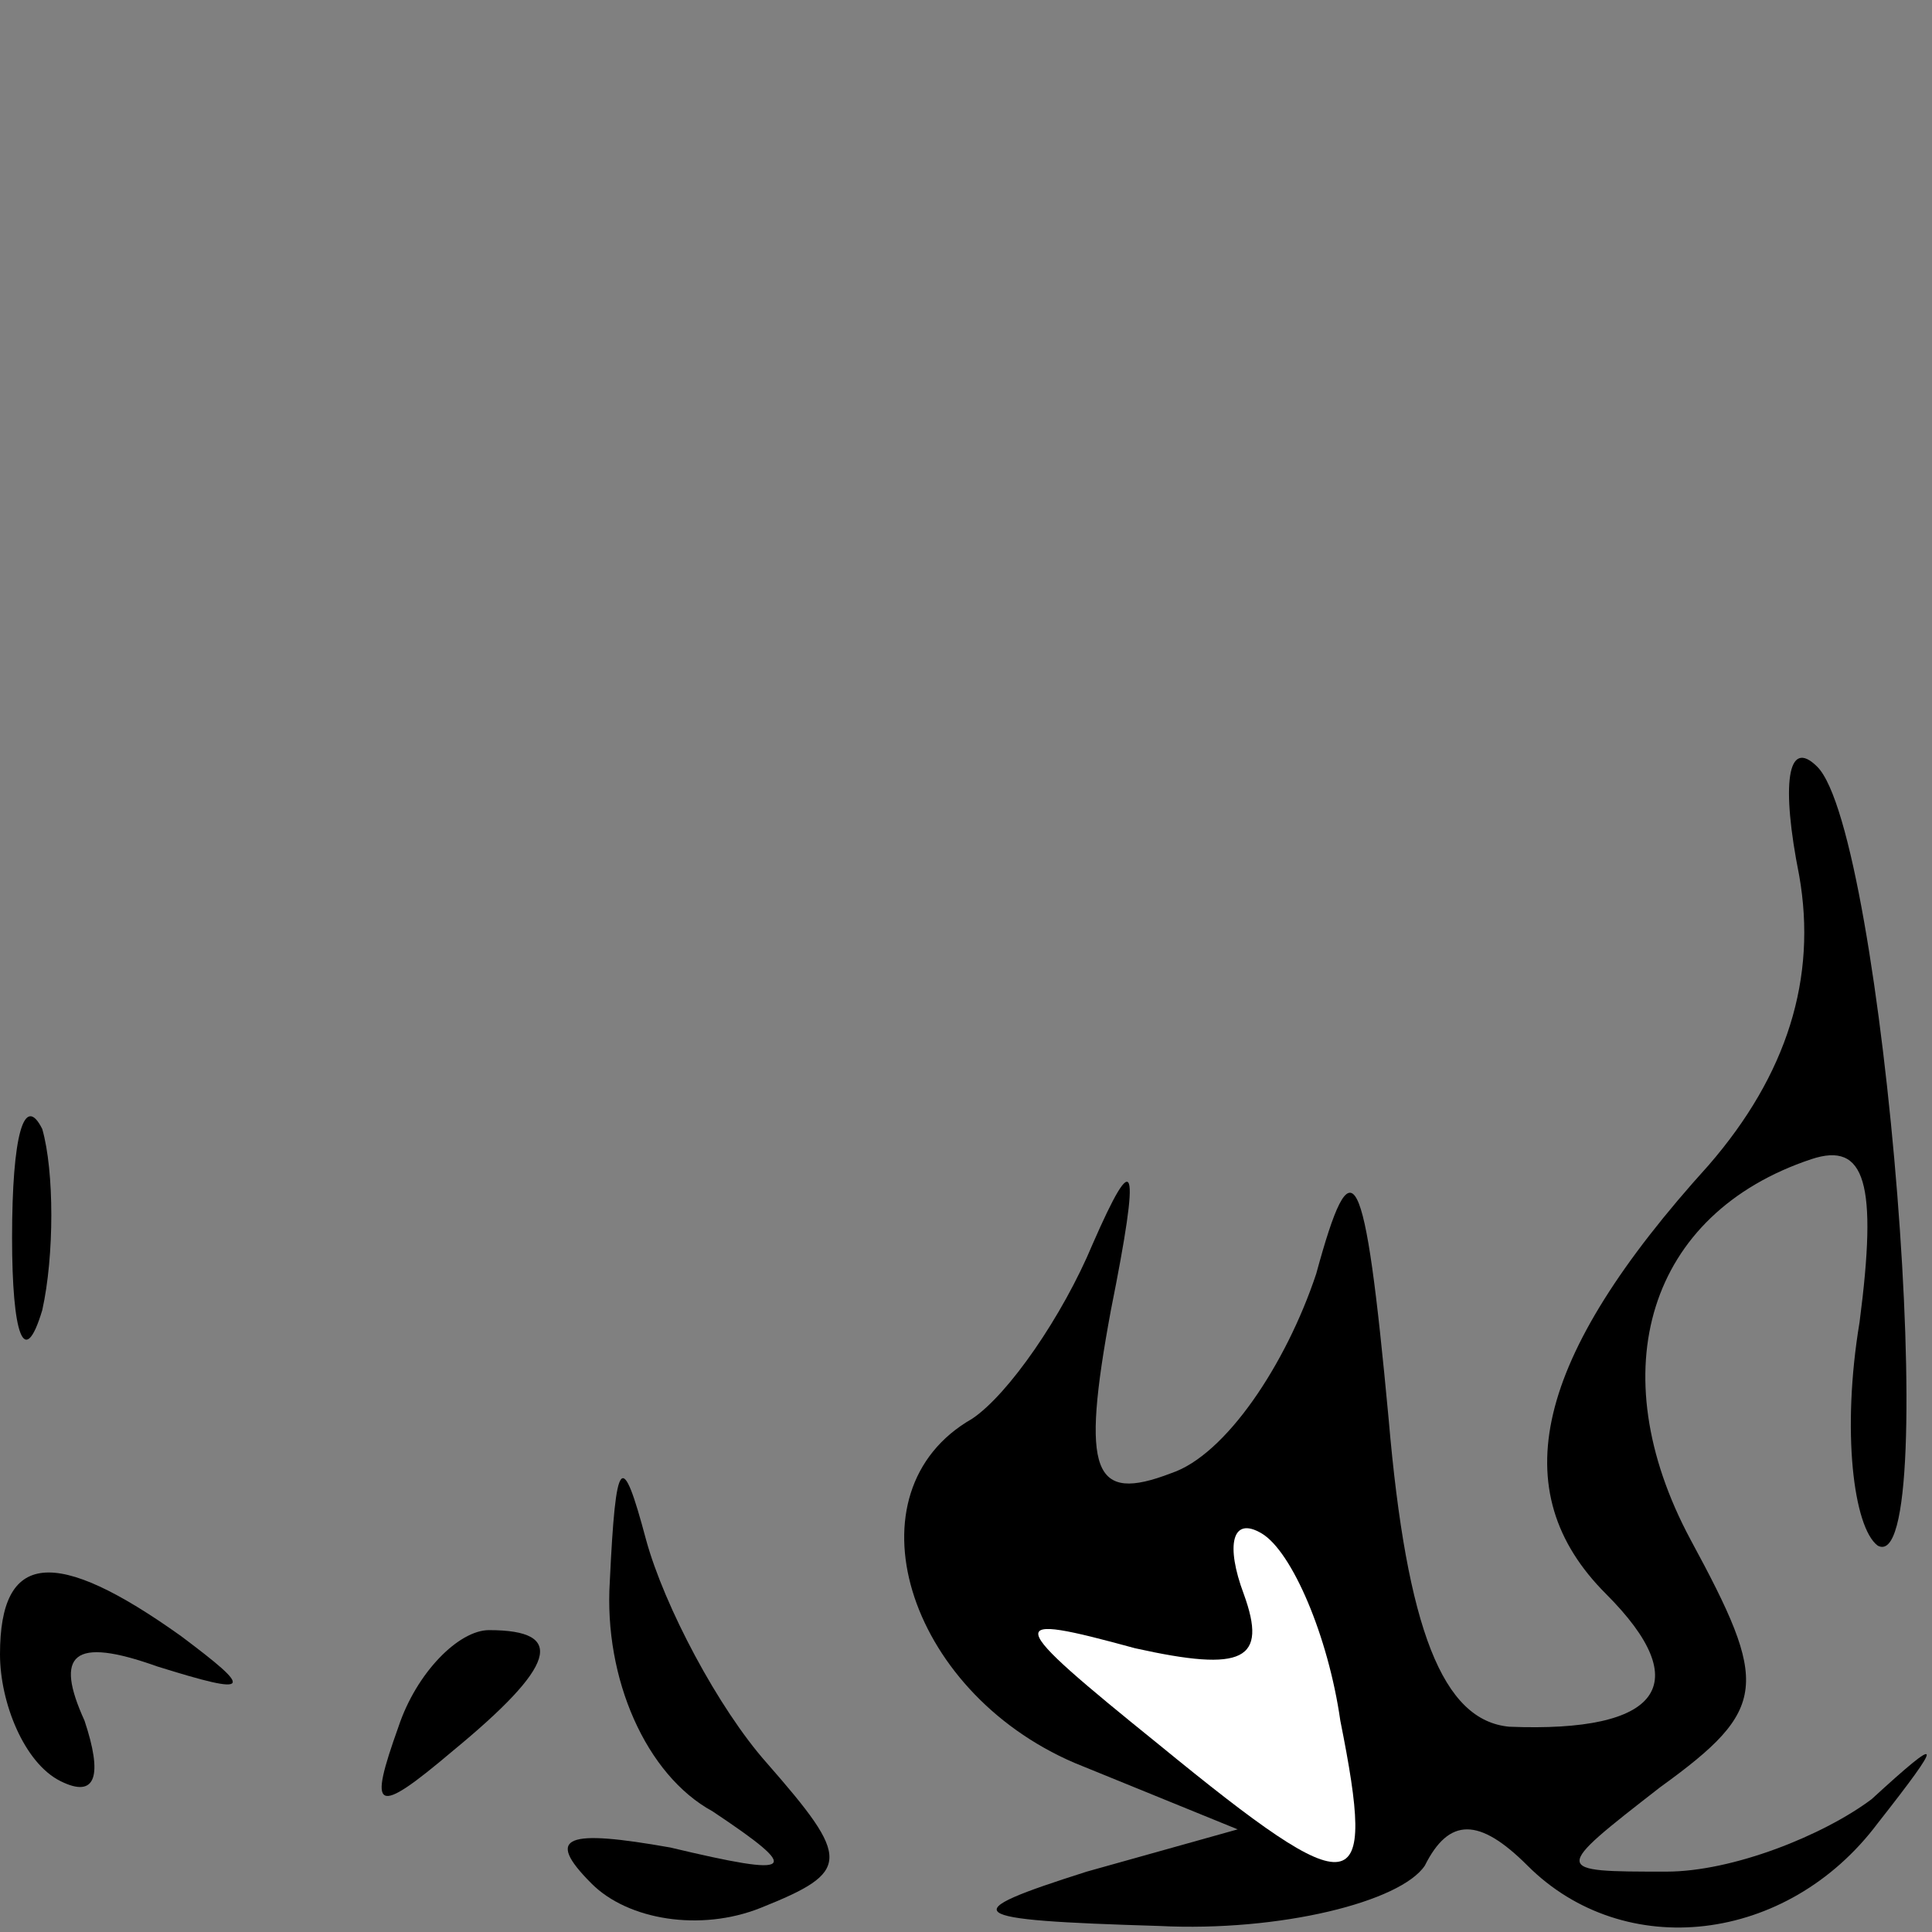 <?xml version="1.0" standalone="no"?>
<!DOCTYPE svg PUBLIC "-//W3C//DTD SVG 20010904//EN"
 "http://www.w3.org/TR/2001/REC-SVG-20010904/DTD/svg10.dtd">
<svg version="1.0" xmlns="http://www.w3.org/2000/svg"
 width="32pt" height="32pt" viewBox="0 0 32 32"
 preserveAspectRatio="xMidYMid meet">
<rect x="0" y="0" width="32" height="32" fill="#808080" stroke="none"/>
<g transform="translate(0,32) scale(0.1,-0.1)"
fill="#000000" stroke="none">
<path fill="#000000" stroke="none" d="M298 175 c3 -17 -2 -33 -15 -48 -29
-32 -34 -54 -17 -71 15 -15 9 -23 -16 -22 -11 1 -17 16 -20 51 -4 43 -6 46
-12 24 -5 -15 -15 -30 -24 -33 -13 -5 -15 0 -10 27 5 25 4 27 -3 11 -5 -12
-14 -25 -20 -29 -21 -12 -11 -45 17 -57 l27 -11 -25 -7 c-22 -7 -21 -8 12 -9
20 -1 40 4 44 10 4 8 9 8 17 0 16 -16 43 -13 58 7 11 14 11 15 -1 4 -8 -6 -23
-12 -34 -12 -19 0 -19 0 -1 14 18 13 18 17 5 41 -15 28 -7 54 20 63 9 3 11 -4
8 -27 -3 -18 -1 -34 3 -37 11 -6 1 118 -10 129 -5 5 -6 -3 -3 -18z"/>
<path fill="#ffffff" stroke="none" d="M222 35 c6 -30 3 -31 -30 -4 -26 21
-26 22 -4 16 18 -4 22 -2 18 9 -3 8 -2 13 3 10 5 -3 11 -17 13 -31z"/>
<path fill="#000000" stroke="none" d="M2 115 c0 -16 2 -22 5 -12 2 9 2 23 0
30 -3 6 -5 -1 -5 -18z"/>
<path fill="#000000" stroke="none" d="M101 58 c-1 -16 6 -32 17 -38 15 -10
14 -11 -7 -6 -17 3 -21 2 -13 -6 6 -6 18 -8 28 -4 15 6 15 8 1 24 -8 9 -17 26
-20 37 -4 15 -5 14 -6 -7z"/>
<path fill="#000000" stroke="none" d="M0 46 c0 -8 4 -18 10 -21 6 -3 7 1 4
10 -5 11 -2 14 12 9 16 -5 16 -4 4 5 -21 15 -30 14 -30 -3z"/>
<path fill="#000000" stroke="none" d="M66 34 c-5 -14 -4 -15 9 -4 17 14 19
20 6 20 -5 0 -12 -7 -15 -16z"/>
</g>
</svg>
